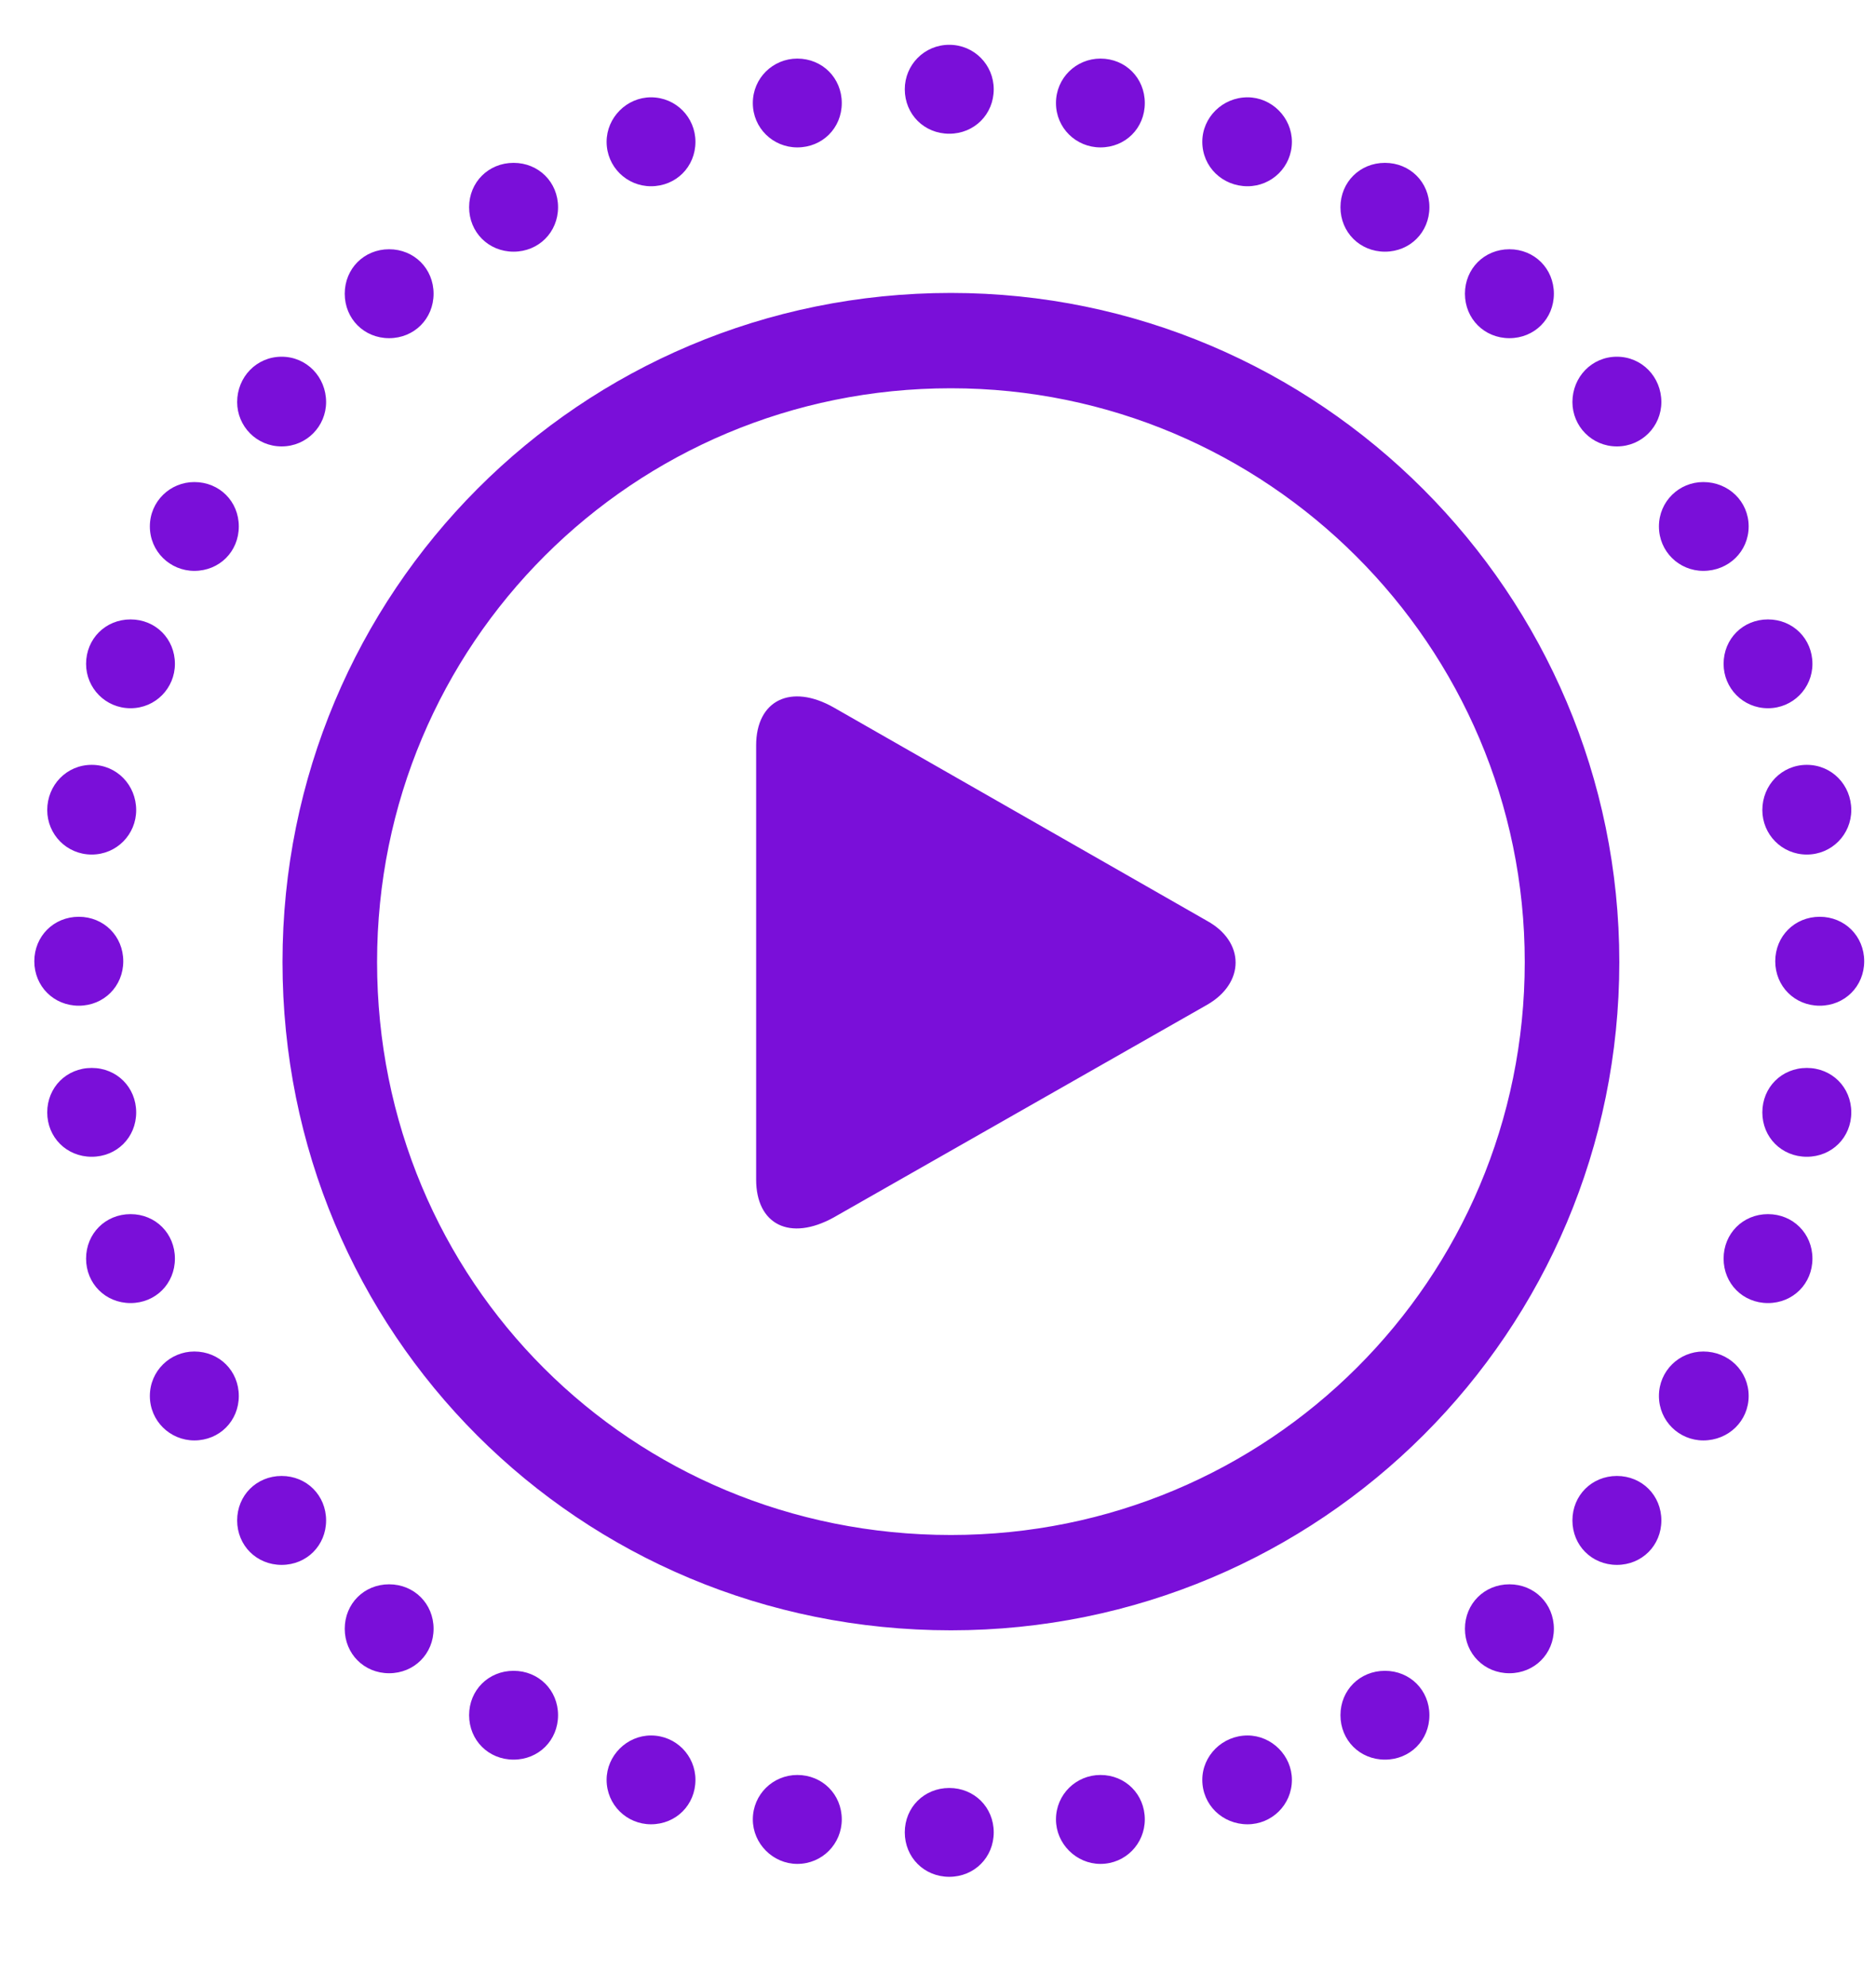 <svg width="17" height="18" viewBox="0 0 17 18" fill="none" xmlns="http://www.w3.org/2000/svg">
<path d="M8.602 1.212C8.375 1.212 8.199 1.036 8.199 0.809C8.199 0.589 8.375 0.406 8.602 0.406C8.829 0.406 9.005 0.589 9.005 0.809C9.005 1.036 8.829 1.212 8.602 1.212ZM9.972 1.336C9.752 1.336 9.569 1.161 9.569 0.934C9.569 0.707 9.752 0.531 9.972 0.531C10.199 0.531 10.374 0.707 10.374 0.934C10.374 1.161 10.199 1.336 9.972 1.336ZM7.225 1.336C7.005 1.336 6.822 1.161 6.822 0.934C6.822 0.707 7.005 0.531 7.225 0.531C7.452 0.531 7.628 0.707 7.628 0.934C7.628 1.161 7.452 1.336 7.225 1.336ZM11.305 1.688C11.078 1.688 10.895 1.512 10.895 1.285C10.895 1.065 11.078 0.882 11.305 0.882C11.524 0.882 11.707 1.065 11.707 1.285C11.707 1.512 11.524 1.688 11.305 1.688ZM5.899 1.688C5.68 1.688 5.497 1.512 5.497 1.285C5.497 1.065 5.68 0.882 5.899 0.882C6.126 0.882 6.302 1.065 6.302 1.285C6.302 1.512 6.126 1.688 5.899 1.688ZM12.55 2.281C12.323 2.281 12.147 2.105 12.147 1.878C12.147 1.651 12.323 1.476 12.55 1.476C12.777 1.476 12.953 1.651 12.953 1.878C12.953 2.105 12.777 2.281 12.55 2.281ZM4.654 2.281C4.427 2.281 4.251 2.105 4.251 1.878C4.251 1.651 4.427 1.476 4.654 1.476C4.881 1.476 5.057 1.651 5.057 1.878C5.057 2.105 4.881 2.281 4.654 2.281ZM13.678 3.065C13.451 3.065 13.275 2.889 13.275 2.662C13.275 2.435 13.451 2.259 13.678 2.259C13.905 2.259 14.081 2.435 14.081 2.662C14.081 2.889 13.905 3.065 13.678 3.065ZM3.526 3.065C3.299 3.065 3.124 2.889 3.124 2.662C3.124 2.435 3.299 2.259 3.526 2.259C3.753 2.259 3.929 2.435 3.929 2.662C3.929 2.889 3.753 3.065 3.526 3.065ZM8.617 14.776C5.248 14.776 2.56 12.088 2.56 8.719C2.56 5.365 5.255 2.655 8.617 2.655C11.957 2.655 14.674 5.379 14.674 8.719C14.674 12.074 11.964 14.776 8.617 14.776ZM14.652 4.046C14.425 4.046 14.249 3.863 14.249 3.644C14.249 3.417 14.425 3.233 14.652 3.233C14.879 3.233 15.055 3.417 15.055 3.644C15.055 3.863 14.879 4.046 14.652 4.046ZM2.552 4.046C2.325 4.046 2.149 3.863 2.149 3.644C2.149 3.417 2.325 3.233 2.552 3.233C2.779 3.233 2.955 3.417 2.955 3.644C2.955 3.863 2.779 4.046 2.552 4.046ZM8.617 13.912C11.495 13.912 13.817 11.598 13.817 8.719C13.817 5.848 11.48 3.519 8.617 3.519C5.738 3.519 3.417 5.833 3.417 8.719C3.417 11.612 5.716 13.912 8.617 13.912ZM15.435 5.174C15.216 5.174 15.033 4.999 15.033 4.771C15.033 4.544 15.216 4.369 15.435 4.369C15.663 4.369 15.846 4.544 15.846 4.771C15.846 4.999 15.663 5.174 15.435 5.174ZM1.761 5.174C1.542 5.174 1.358 4.999 1.358 4.771C1.358 4.544 1.542 4.369 1.761 4.369C1.988 4.369 2.164 4.544 2.164 4.771C2.164 4.999 1.988 5.174 1.761 5.174ZM16.021 6.419C15.794 6.419 15.619 6.236 15.619 6.017C15.619 5.79 15.794 5.614 16.021 5.614C16.248 5.614 16.424 5.79 16.424 6.017C16.424 6.236 16.248 6.419 16.021 6.419ZM1.183 6.419C0.956 6.419 0.78 6.236 0.78 6.017C0.78 5.79 0.956 5.614 1.183 5.614C1.41 5.614 1.585 5.79 1.585 6.017C1.585 6.236 1.41 6.419 1.183 6.419ZM6.852 10.69V6.756C6.852 6.346 7.167 6.192 7.555 6.412L10.938 8.346C11.283 8.536 11.283 8.91 10.938 9.107L7.555 11.034C7.159 11.253 6.852 11.1 6.852 10.69ZM0.831 7.745C0.604 7.745 0.428 7.562 0.428 7.342C0.428 7.115 0.604 6.932 0.831 6.932C1.058 6.932 1.234 7.115 1.234 7.342C1.234 7.562 1.058 7.745 0.831 7.745ZM16.373 7.745C16.146 7.745 15.97 7.562 15.97 7.342C15.97 7.115 16.146 6.932 16.373 6.932C16.6 6.932 16.776 7.115 16.776 7.342C16.776 7.562 16.6 7.745 16.373 7.745ZM0.714 9.115C0.487 9.115 0.311 8.939 0.311 8.712C0.311 8.485 0.487 8.309 0.714 8.309C0.941 8.309 1.117 8.485 1.117 8.712C1.117 8.939 0.941 9.115 0.714 9.115ZM16.49 9.115C16.263 9.115 16.087 8.939 16.087 8.712C16.087 8.485 16.263 8.309 16.49 8.309C16.717 8.309 16.893 8.485 16.893 8.712C16.893 8.939 16.717 9.115 16.49 9.115ZM0.831 10.484C0.604 10.484 0.428 10.309 0.428 10.082C0.428 9.854 0.604 9.679 0.831 9.679C1.058 9.679 1.234 9.854 1.234 10.082C1.234 10.309 1.058 10.484 0.831 10.484ZM16.373 10.484C16.146 10.484 15.97 10.309 15.97 10.082C15.97 9.854 16.146 9.679 16.373 9.679C16.6 9.679 16.776 9.854 16.776 10.082C16.776 10.309 16.6 10.484 16.373 10.484ZM1.183 11.81C0.956 11.81 0.78 11.634 0.78 11.407C0.78 11.18 0.956 11.004 1.183 11.004C1.41 11.004 1.585 11.18 1.585 11.407C1.585 11.634 1.41 11.81 1.183 11.81ZM16.021 11.81C15.794 11.81 15.619 11.634 15.619 11.407C15.619 11.18 15.794 11.004 16.021 11.004C16.248 11.004 16.424 11.18 16.424 11.407C16.424 11.634 16.248 11.81 16.021 11.81ZM1.761 13.055C1.542 13.055 1.358 12.879 1.358 12.652C1.358 12.425 1.542 12.249 1.761 12.249C1.988 12.249 2.164 12.425 2.164 12.652C2.164 12.879 1.988 13.055 1.761 13.055ZM15.435 13.055C15.216 13.055 15.033 12.879 15.033 12.652C15.033 12.425 15.216 12.249 15.435 12.249C15.663 12.249 15.846 12.425 15.846 12.652C15.846 12.879 15.663 13.055 15.435 13.055ZM2.552 14.183C2.325 14.183 2.149 14.007 2.149 13.78C2.149 13.553 2.325 13.377 2.552 13.377C2.779 13.377 2.955 13.553 2.955 13.78C2.955 14.007 2.779 14.183 2.552 14.183ZM14.652 14.183C14.425 14.183 14.249 14.007 14.249 13.78C14.249 13.553 14.425 13.377 14.652 13.377C14.879 13.377 15.055 13.553 15.055 13.78C15.055 14.007 14.879 14.183 14.652 14.183ZM3.526 15.165C3.299 15.165 3.124 14.989 3.124 14.762C3.124 14.535 3.299 14.359 3.526 14.359C3.753 14.359 3.929 14.535 3.929 14.762C3.929 14.989 3.753 15.165 3.526 15.165ZM13.678 15.165C13.451 15.165 13.275 14.989 13.275 14.762C13.275 14.535 13.451 14.359 13.678 14.359C13.905 14.359 14.081 14.535 14.081 14.762C14.081 14.989 13.905 15.165 13.678 15.165ZM12.55 15.948C12.323 15.948 12.147 15.773 12.147 15.545C12.147 15.318 12.323 15.143 12.55 15.143C12.777 15.143 12.953 15.318 12.953 15.545C12.953 15.773 12.777 15.948 12.55 15.948ZM4.654 15.948C4.427 15.948 4.251 15.773 4.251 15.545C4.251 15.318 4.427 15.143 4.654 15.143C4.881 15.143 5.057 15.318 5.057 15.545C5.057 15.773 4.881 15.948 4.654 15.948ZM11.305 16.534C11.078 16.534 10.895 16.358 10.895 16.131C10.895 15.912 11.078 15.729 11.305 15.729C11.524 15.729 11.707 15.912 11.707 16.131C11.707 16.358 11.524 16.534 11.305 16.534ZM5.899 16.534C5.68 16.534 5.497 16.358 5.497 16.131C5.497 15.912 5.68 15.729 5.899 15.729C6.126 15.729 6.302 15.912 6.302 16.131C6.302 16.358 6.126 16.534 5.899 16.534ZM7.225 16.893C7.005 16.893 6.822 16.71 6.822 16.49C6.822 16.263 7.005 16.087 7.225 16.087C7.452 16.087 7.628 16.263 7.628 16.49C7.628 16.71 7.452 16.893 7.225 16.893ZM9.972 16.893C9.752 16.893 9.569 16.71 9.569 16.49C9.569 16.263 9.752 16.087 9.972 16.087C10.199 16.087 10.374 16.263 10.374 16.49C10.374 16.71 10.199 16.893 9.972 16.893ZM8.602 17.01C8.375 17.01 8.199 16.834 8.199 16.607C8.199 16.38 8.375 16.205 8.602 16.205C8.829 16.205 9.005 16.38 9.005 16.607C9.005 16.834 8.829 17.01 8.602 17.01Z" fill="#7A0FD9"/>
</svg>
